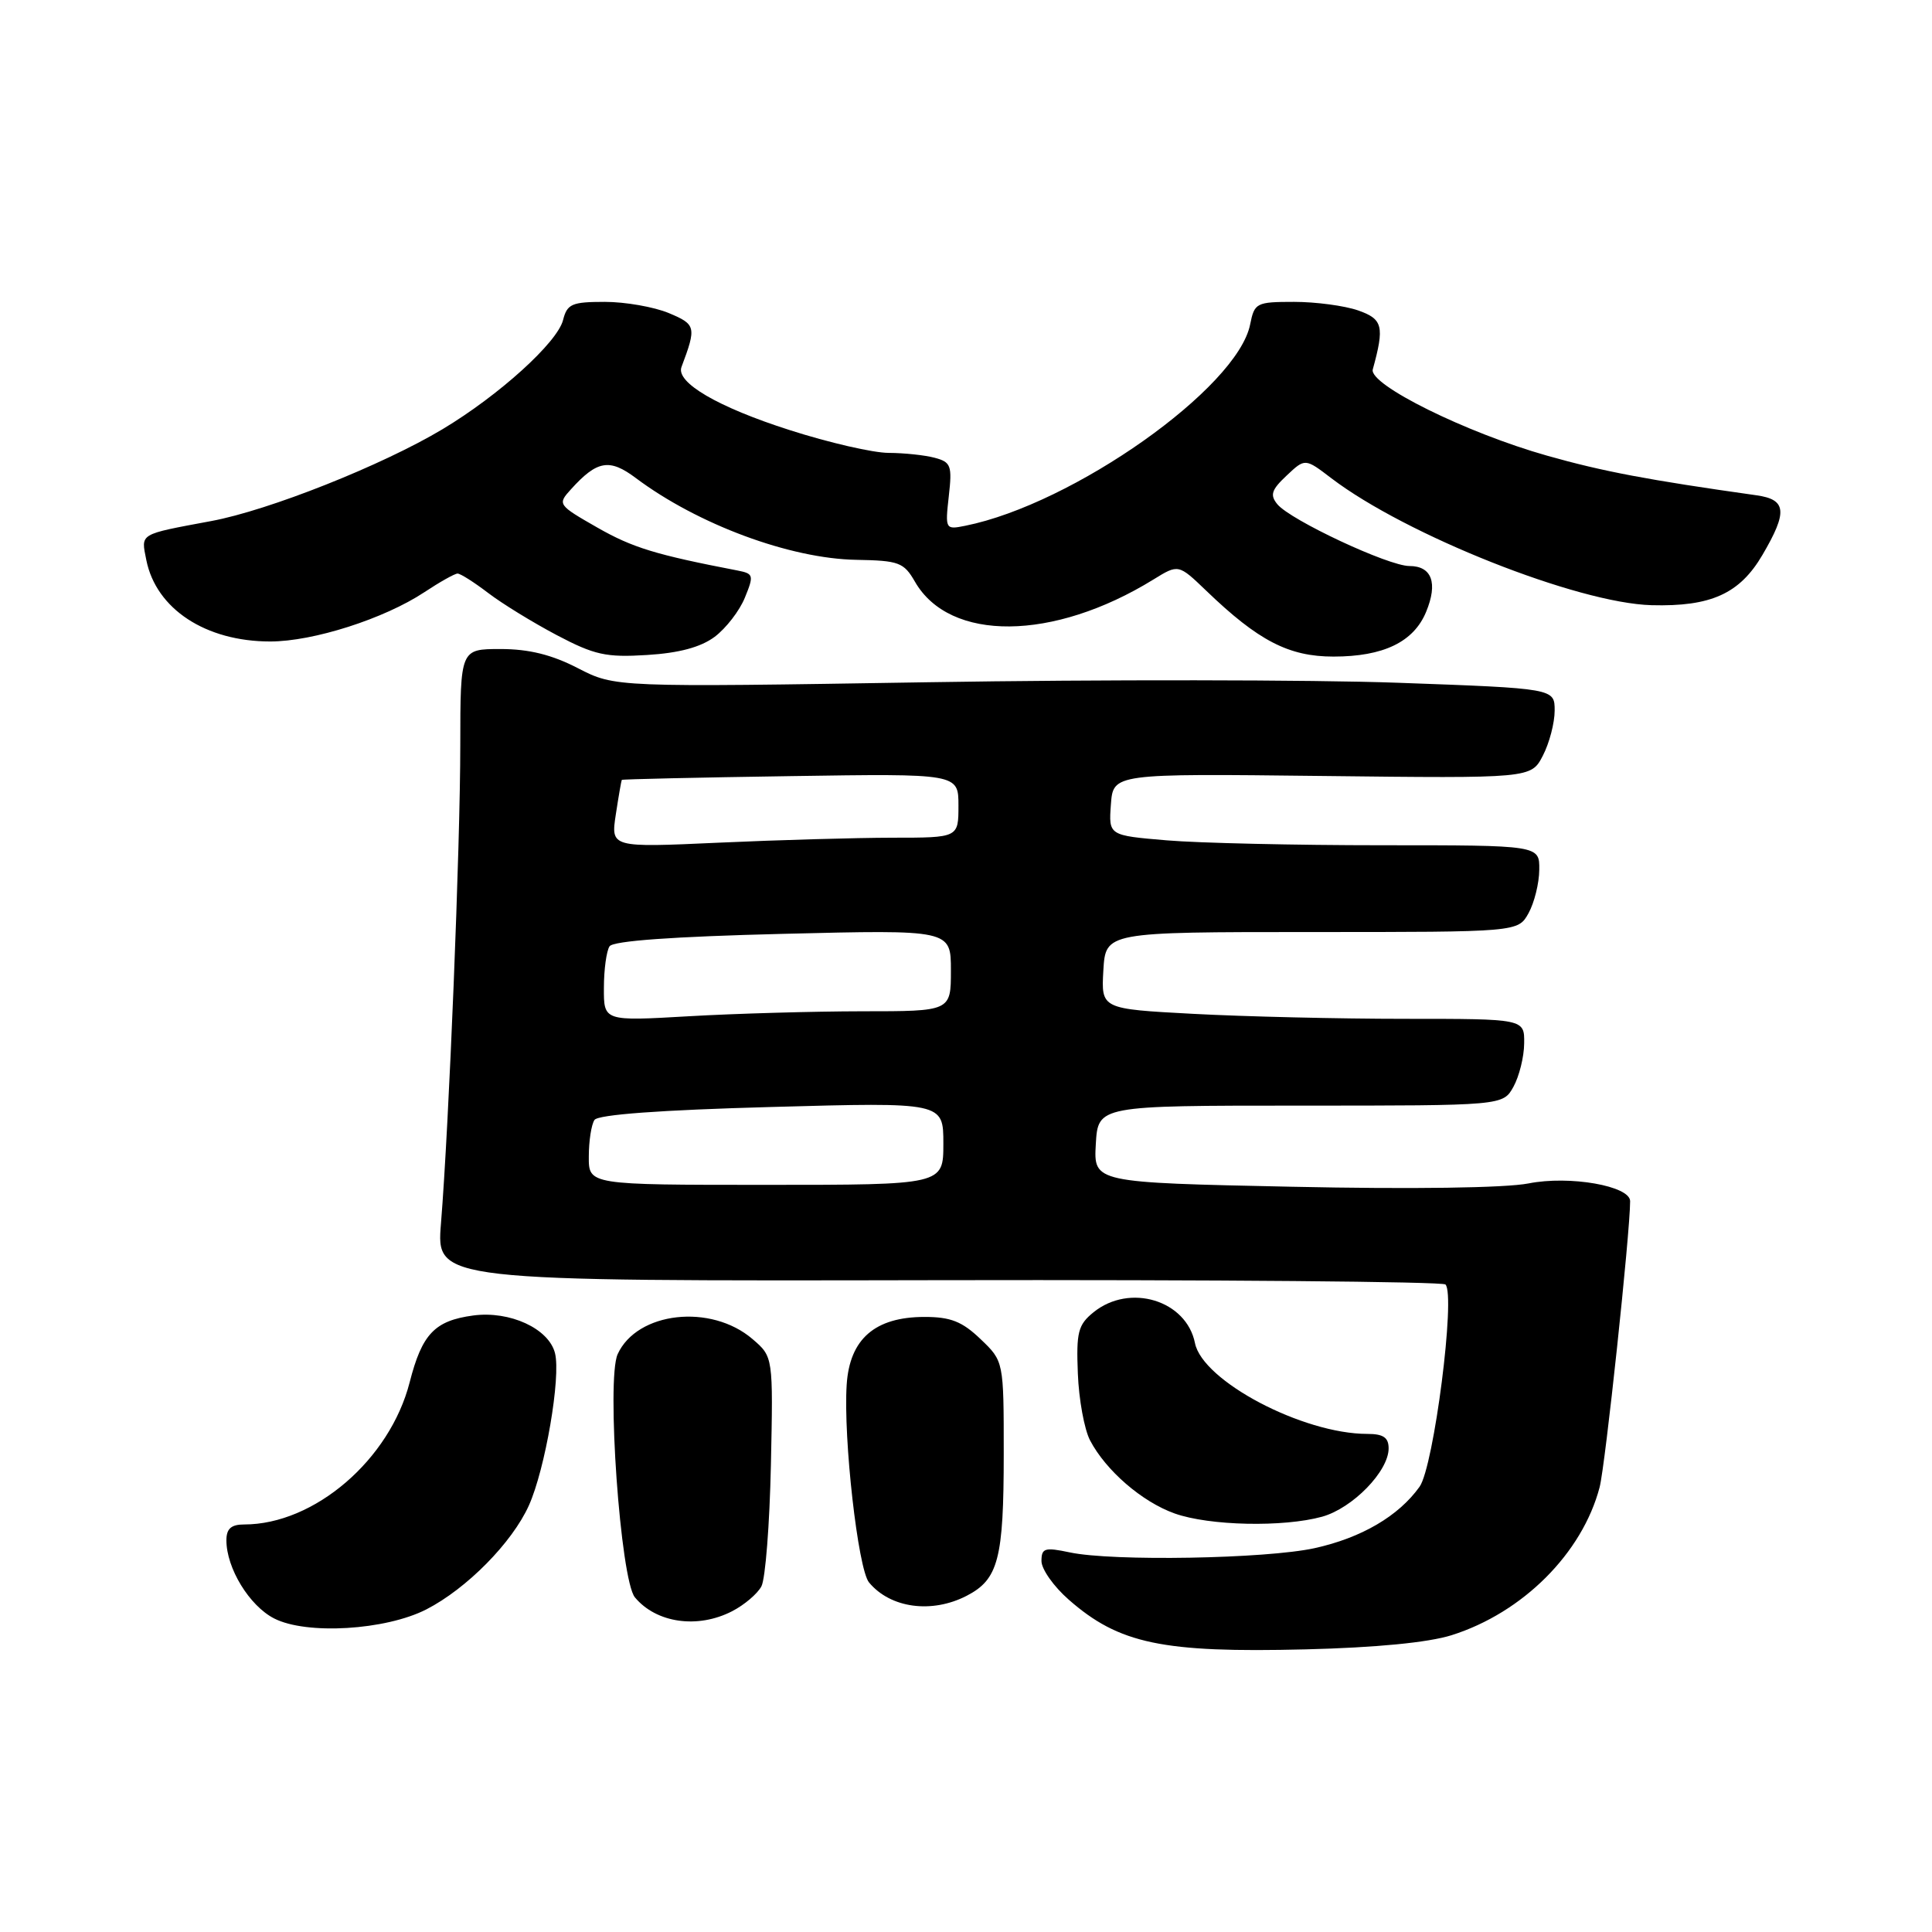 <?xml version="1.0" encoding="UTF-8" standalone="no"?>
<!DOCTYPE svg PUBLIC "-//W3C//DTD SVG 1.1//EN" "http://www.w3.org/Graphics/SVG/1.1/DTD/svg11.dtd" >
<svg xmlns="http://www.w3.org/2000/svg" xmlns:xlink="http://www.w3.org/1999/xlink" version="1.1" viewBox="0 0 256 256">
 <g >
 <path fill="currentColor"
d=" M 192.35 216.67 C 201.78 213.69 209.67 205.80 211.96 197.06 C 212.71 194.19 216.00 163.34 216.00 159.16 C 216.00 157.14 207.98 155.73 202.54 156.81 C 199.50 157.41 187.05 157.59 171.20 157.25 C 144.91 156.70 144.91 156.70 145.20 151.60 C 145.50 146.50 145.50 146.50 172.33 146.50 C 199.15 146.50 199.15 146.50 200.54 144.00 C 201.30 142.62 201.95 140.04 201.96 138.25 C 202.00 135.00 202.00 135.00 186.16 135.00 C 177.44 135.00 164.82 134.70 158.11 134.34 C 145.91 133.69 145.91 133.69 146.20 128.59 C 146.50 123.50 146.50 123.50 173.82 123.50 C 201.15 123.50 201.15 123.50 202.54 121.00 C 203.30 119.62 203.95 117.04 203.96 115.25 C 204.00 112.00 204.00 112.00 183.15 112.00 C 171.68 112.00 158.84 111.71 154.60 111.35 C 146.90 110.70 146.90 110.70 147.20 106.60 C 147.50 102.50 147.50 102.50 175.19 102.82 C 202.88 103.14 202.88 103.14 204.44 100.12 C 205.30 98.46 206.00 95.78 206.00 94.16 C 206.00 91.22 206.00 91.22 185.25 90.47 C 173.84 90.06 145.82 90.03 123.00 90.40 C 81.50 91.07 81.50 91.07 76.58 88.54 C 73.12 86.75 70.08 86.00 66.33 86.00 C 61.00 86.00 61.00 86.00 60.99 98.75 C 60.99 112.04 59.50 148.94 58.43 162.13 C 57.81 169.76 57.81 169.76 124.32 169.63 C 160.90 169.56 191.15 169.82 191.53 170.20 C 192.91 171.57 189.99 194.35 188.10 197.00 C 185.32 200.89 180.40 203.77 174.19 205.14 C 167.75 206.55 147.42 206.91 141.75 205.70 C 138.43 205.00 138.00 205.13 138.00 206.85 C 138.00 207.92 139.62 210.22 141.61 211.96 C 148.27 217.81 154.02 219.02 173.00 218.55 C 182.29 218.32 189.24 217.65 192.35 216.67 Z  M 56.50 213.25 C 61.85 210.50 67.86 204.41 70.08 199.48 C 72.24 194.68 74.34 182.47 73.54 179.30 C 72.72 176.04 67.55 173.66 62.70 174.31 C 57.59 175.00 55.92 176.76 54.28 183.17 C 51.65 193.42 41.66 202.00 32.35 202.00 C 30.63 202.00 30.00 202.56 30.00 204.10 C 30.00 207.79 33.04 212.77 36.32 214.45 C 40.60 216.65 51.09 216.02 56.50 213.25 Z  M 97.02 213.49 C 98.63 212.66 100.37 211.18 100.89 210.20 C 101.42 209.22 101.98 201.98 102.15 194.10 C 102.45 179.78 102.45 179.78 99.72 177.44 C 94.21 172.70 84.41 173.80 81.84 179.44 C 80.33 182.78 82.21 209.35 84.13 211.66 C 86.97 215.07 92.45 215.85 97.02 213.49 Z  M 128.09 211.45 C 132.29 209.28 133.00 206.57 133.00 192.62 C 133.00 180.37 133.00 180.37 129.93 177.44 C 127.50 175.11 125.97 174.50 122.51 174.50 C 115.94 174.50 112.58 177.42 112.19 183.48 C 111.73 190.59 113.69 207.92 115.15 209.68 C 117.98 213.10 123.47 213.84 128.09 211.45 Z  M 175.19 200.97 C 179.23 199.84 184.00 194.95 184.00 191.92 C 184.00 190.48 183.30 190.00 181.18 190.00 C 172.63 190.00 159.35 183.00 158.34 177.97 C 157.21 172.29 149.69 170.00 144.90 173.88 C 142.85 175.54 142.60 176.52 142.82 181.99 C 142.95 185.42 143.68 189.41 144.44 190.86 C 146.53 194.85 151.32 199.00 155.64 200.54 C 160.24 202.18 170.05 202.39 175.19 200.97 Z  M 94.70 84.38 C 96.19 83.26 98.00 80.93 98.70 79.19 C 99.91 76.24 99.85 76.01 97.75 75.60 C 86.89 73.51 83.82 72.57 79.16 69.91 C 73.91 66.91 73.85 66.82 75.65 64.84 C 79.12 61.00 80.76 60.72 84.26 63.35 C 92.46 69.49 104.69 74.03 113.47 74.18 C 119.11 74.28 119.76 74.52 121.23 77.07 C 125.83 85.09 139.56 84.97 152.83 76.79 C 156.15 74.74 156.15 74.74 159.83 78.27 C 166.73 84.91 170.77 87.00 176.69 87.00 C 183.31 87.00 187.32 85.07 188.97 81.07 C 190.55 77.25 189.73 75.00 186.75 75.00 C 183.98 75.00 171.01 68.93 169.26 66.82 C 168.25 65.59 168.47 64.91 170.48 63.02 C 172.93 60.71 172.93 60.71 176.40 63.36 C 186.28 70.89 209.03 79.92 218.83 80.19 C 226.70 80.40 230.52 78.68 233.54 73.52 C 236.89 67.81 236.73 66.19 232.75 65.63 C 218.36 63.60 212.38 62.47 205.00 60.38 C 194.27 57.35 181.35 50.95 181.90 48.95 C 183.47 43.24 183.24 42.28 179.95 41.13 C 178.16 40.51 174.35 40.00 171.48 40.00 C 166.47 40.00 166.22 40.13 165.65 42.99 C 163.97 51.42 142.18 66.81 127.89 69.67 C 125.27 70.20 125.23 70.13 125.72 65.75 C 126.18 61.71 126.01 61.23 123.86 60.66 C 122.56 60.31 119.82 60.02 117.76 60.01 C 115.71 60.01 109.80 58.65 104.64 56.99 C 95.12 53.95 89.53 50.68 90.30 48.63 C 92.30 43.31 92.22 42.99 88.61 41.48 C 86.66 40.67 82.85 40.00 80.14 40.00 C 75.78 40.00 75.15 40.27 74.61 42.40 C 73.87 45.37 66.13 52.38 58.64 56.87 C 50.64 61.66 35.61 67.63 28.00 69.04 C 18.31 70.85 18.68 70.63 19.39 74.22 C 20.69 80.69 27.25 85.00 35.81 85.00 C 41.50 85.00 50.91 81.99 56.23 78.47 C 58.28 77.11 60.26 76.00 60.63 76.00 C 61.01 76.00 62.82 77.15 64.67 78.56 C 66.51 79.97 70.60 82.48 73.76 84.15 C 78.77 86.79 80.30 87.13 85.74 86.79 C 89.98 86.53 92.85 85.76 94.70 84.38 Z  M 78.02 153.25 C 78.02 151.19 78.36 149.01 78.77 148.40 C 79.24 147.69 87.49 147.08 102.25 146.68 C 125.00 146.05 125.00 146.05 125.00 151.53 C 125.00 157.00 125.00 157.00 101.50 157.00 C 78.00 157.00 78.00 157.00 78.02 153.25 Z  M 80.02 130.90 C 80.02 128.48 80.36 126.00 80.77 125.39 C 81.25 124.67 89.19 124.10 103.75 123.74 C 126.00 123.19 126.00 123.19 126.00 128.59 C 126.00 134.00 126.00 134.00 114.25 134.00 C 107.79 134.01 97.44 134.30 91.25 134.66 C 80.00 135.31 80.00 135.31 80.02 130.90 Z  M 81.60 107.91 C 81.97 105.48 82.33 103.43 82.39 103.34 C 82.45 103.25 92.51 103.02 104.75 102.84 C 127.00 102.50 127.00 102.50 127.00 106.75 C 127.00 111.00 127.00 111.00 118.25 111.00 C 113.44 111.01 103.07 111.30 95.21 111.66 C 80.93 112.31 80.93 112.31 81.60 107.91 Z "/>
</g>
</svg>